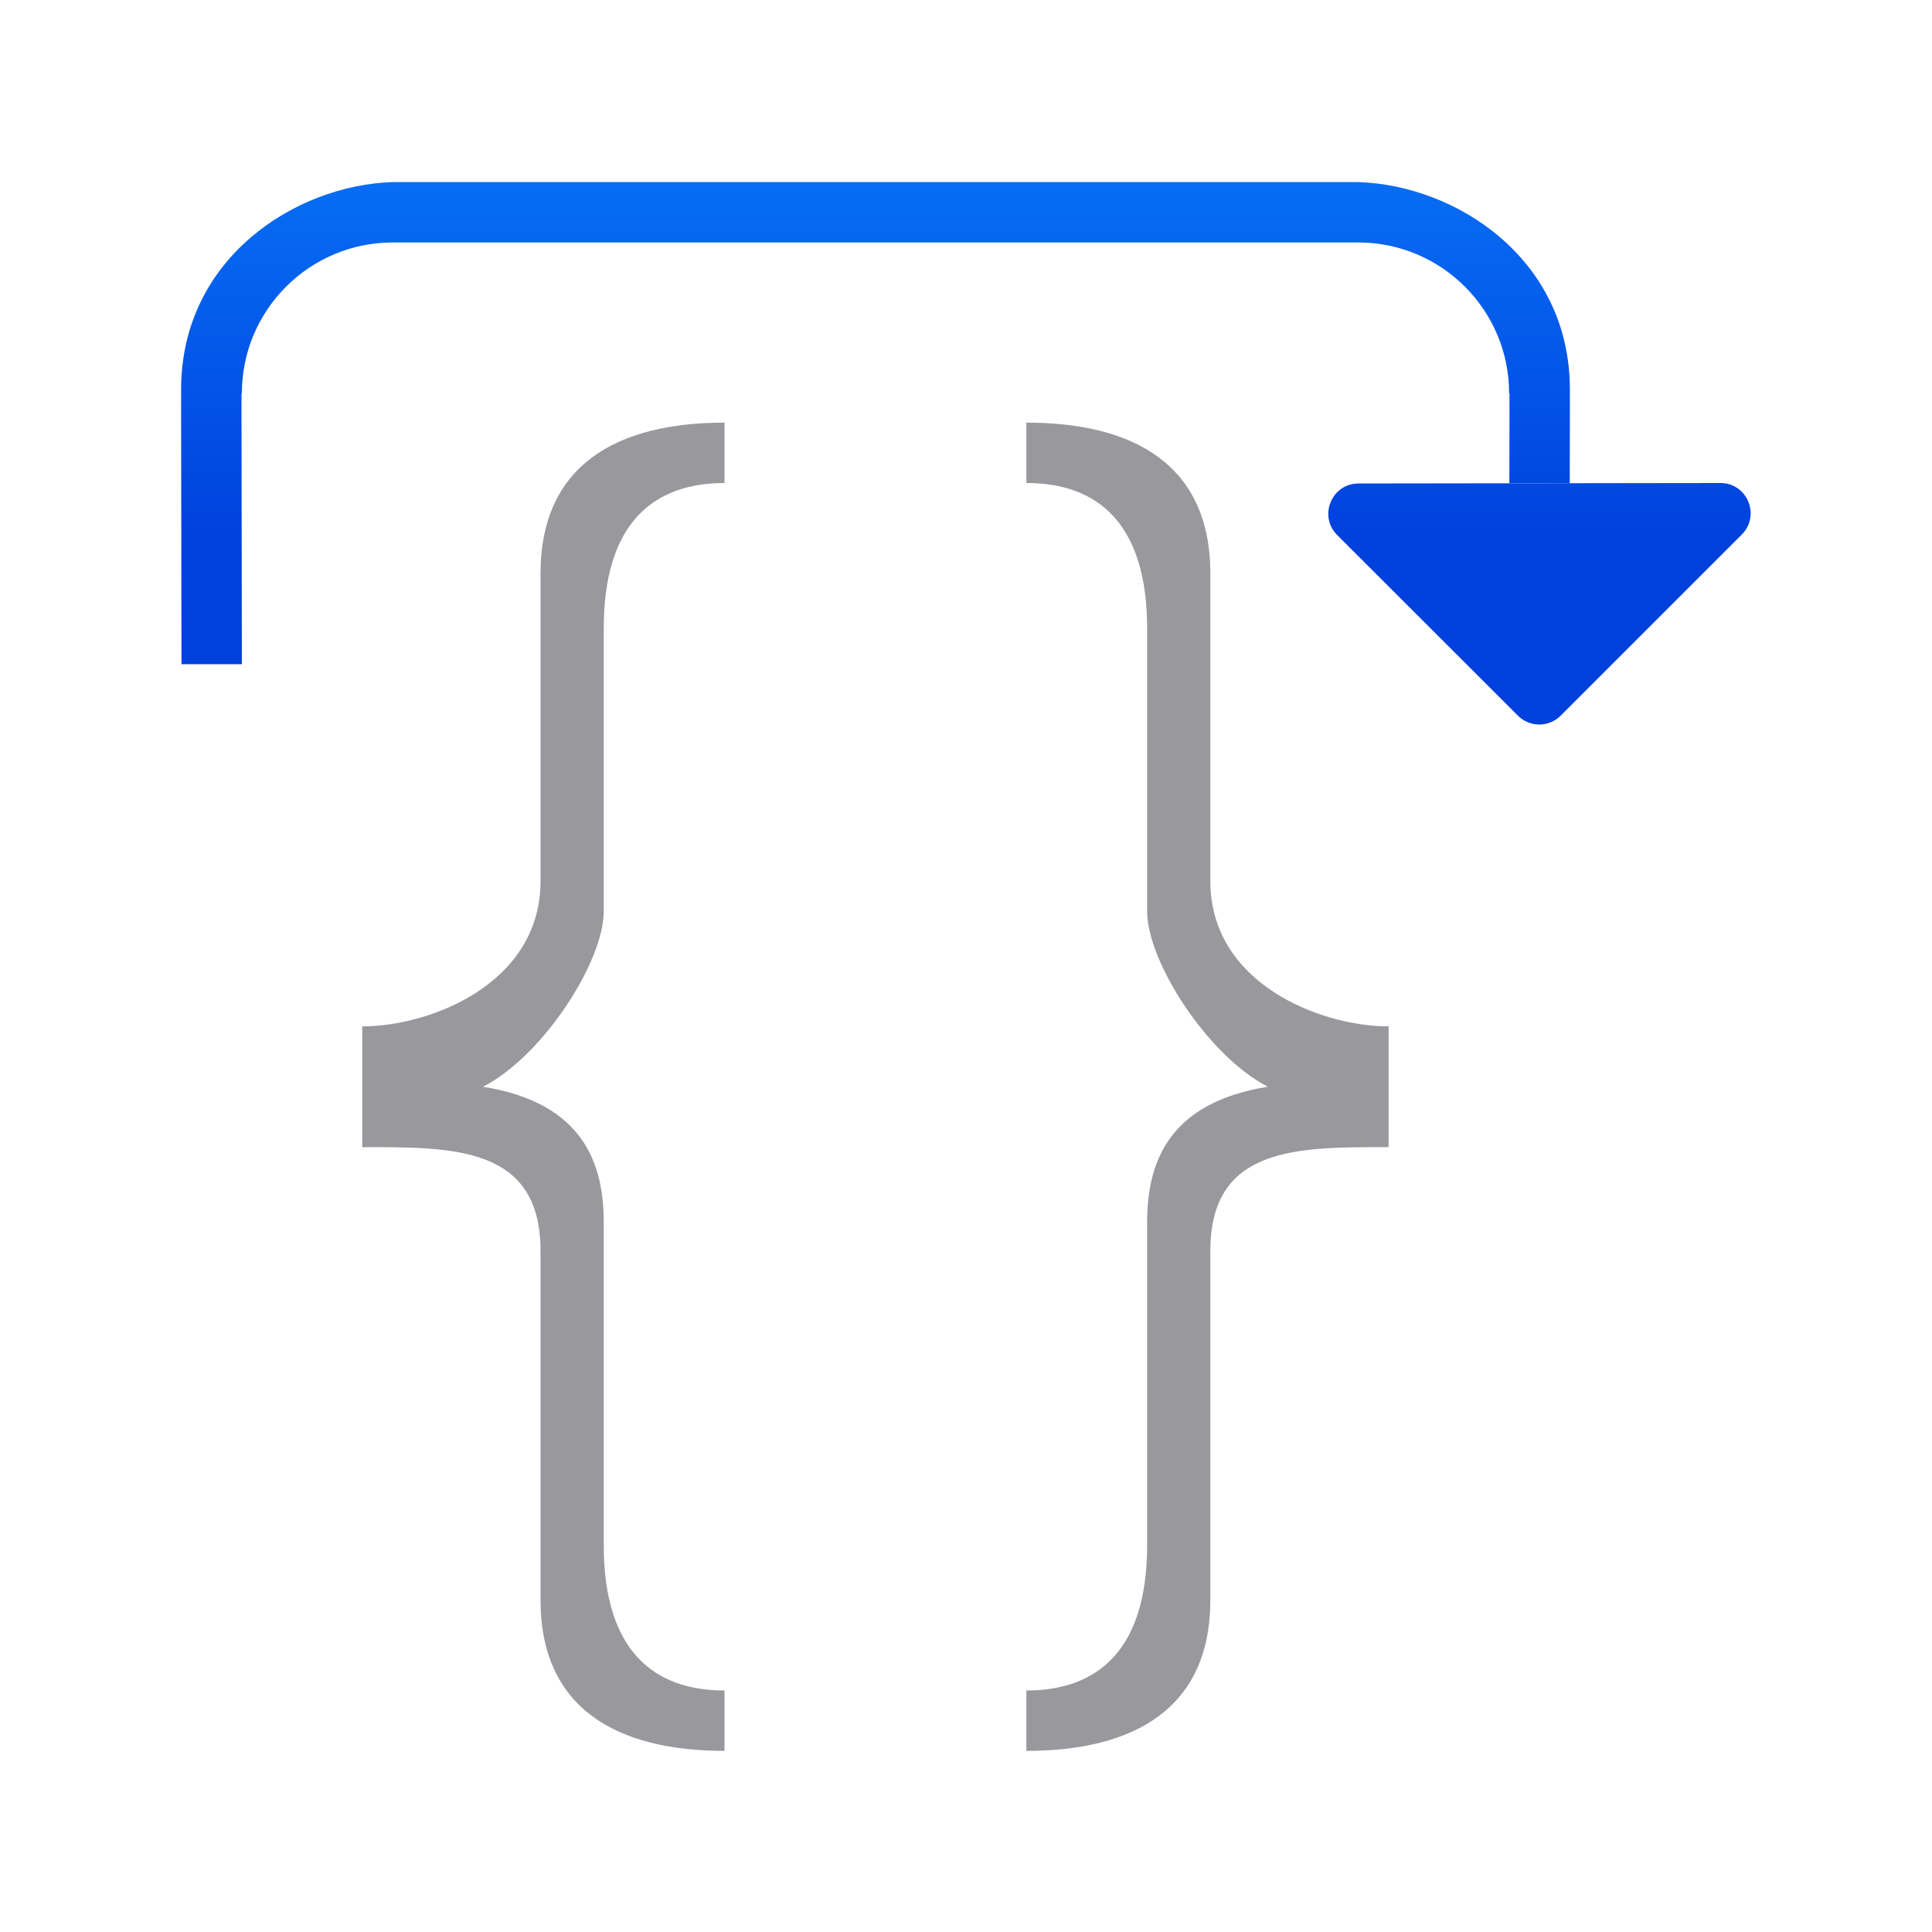 <svg viewBox="0 0 32 32" xmlns="http://www.w3.org/2000/svg" xmlns:xlink="http://www.w3.org/1999/xlink"><linearGradient id="a" gradientUnits="userSpaceOnUse" x1="-23" x2="-23" y1="9" y2="0"><stop offset="0" stop-color="#0040dd"/><stop offset="1" stop-color="#0a84ff"/></linearGradient><path d="m17 7v1c1.185 0 2 .674 2 2.406v4.688c0 .831 1.002 2.394 2 2.906-1.683.269-2 1.298-2 2.25v5.344c0 1.733-.816 2.406-2 2.406v1c1.777 0 3.047-.697 3.047-2.5v-5.781c0-1.74 1.453-1.719 2.953-1.719v-2c-1.129 0-2.953-.709-2.953-2.406v-5.094c0-1.803-1.27-2.5-3.047-2.5z" fill="#98989d"/><path d="m12 7v1c-1.185 0-2 .674-2 2.406v4.688c0 .831-1.002 2.394-2 2.906 1.683.269 2 1.298 2 2.25v5.344c0 1.733.816 2.406 2 2.406v1c-1.777 0-3.047-.697-3.047-2.5v-5.781c0-1.74-1.453-1.719-2.953-1.719v-2c1.129 0 2.953-.709 2.953-2.406v-5.094c0-1.803 1.27-2.5 3.047-2.5z" fill="#98989d"/><path d="m6.506 3.016c-1.622.05-3.5 1.269-3.506 3.424v.5l.006 4.061h1l-.006-4.061v-.424h.006c0-1.381 1.119-2.5 2.5-2.5h11.494.4 3.002 1.098c1.379.002 2.496 1.121 2.496 2.5h.006v.424l-.002 1.061h1l.002-1.061v-.5c-.006-2.153-1.88-3.372-3.502-3.424h-1.098-3.002-.4zm21.99 4.984-5.994.008c-.446-0-.669.539-.354.854l2.994 2.992c.195.195.512.195.707 0l3-3c.315-.315.092-.854-.354-.854z" fill="url(#a)" fill-rule="evenodd"/></svg>